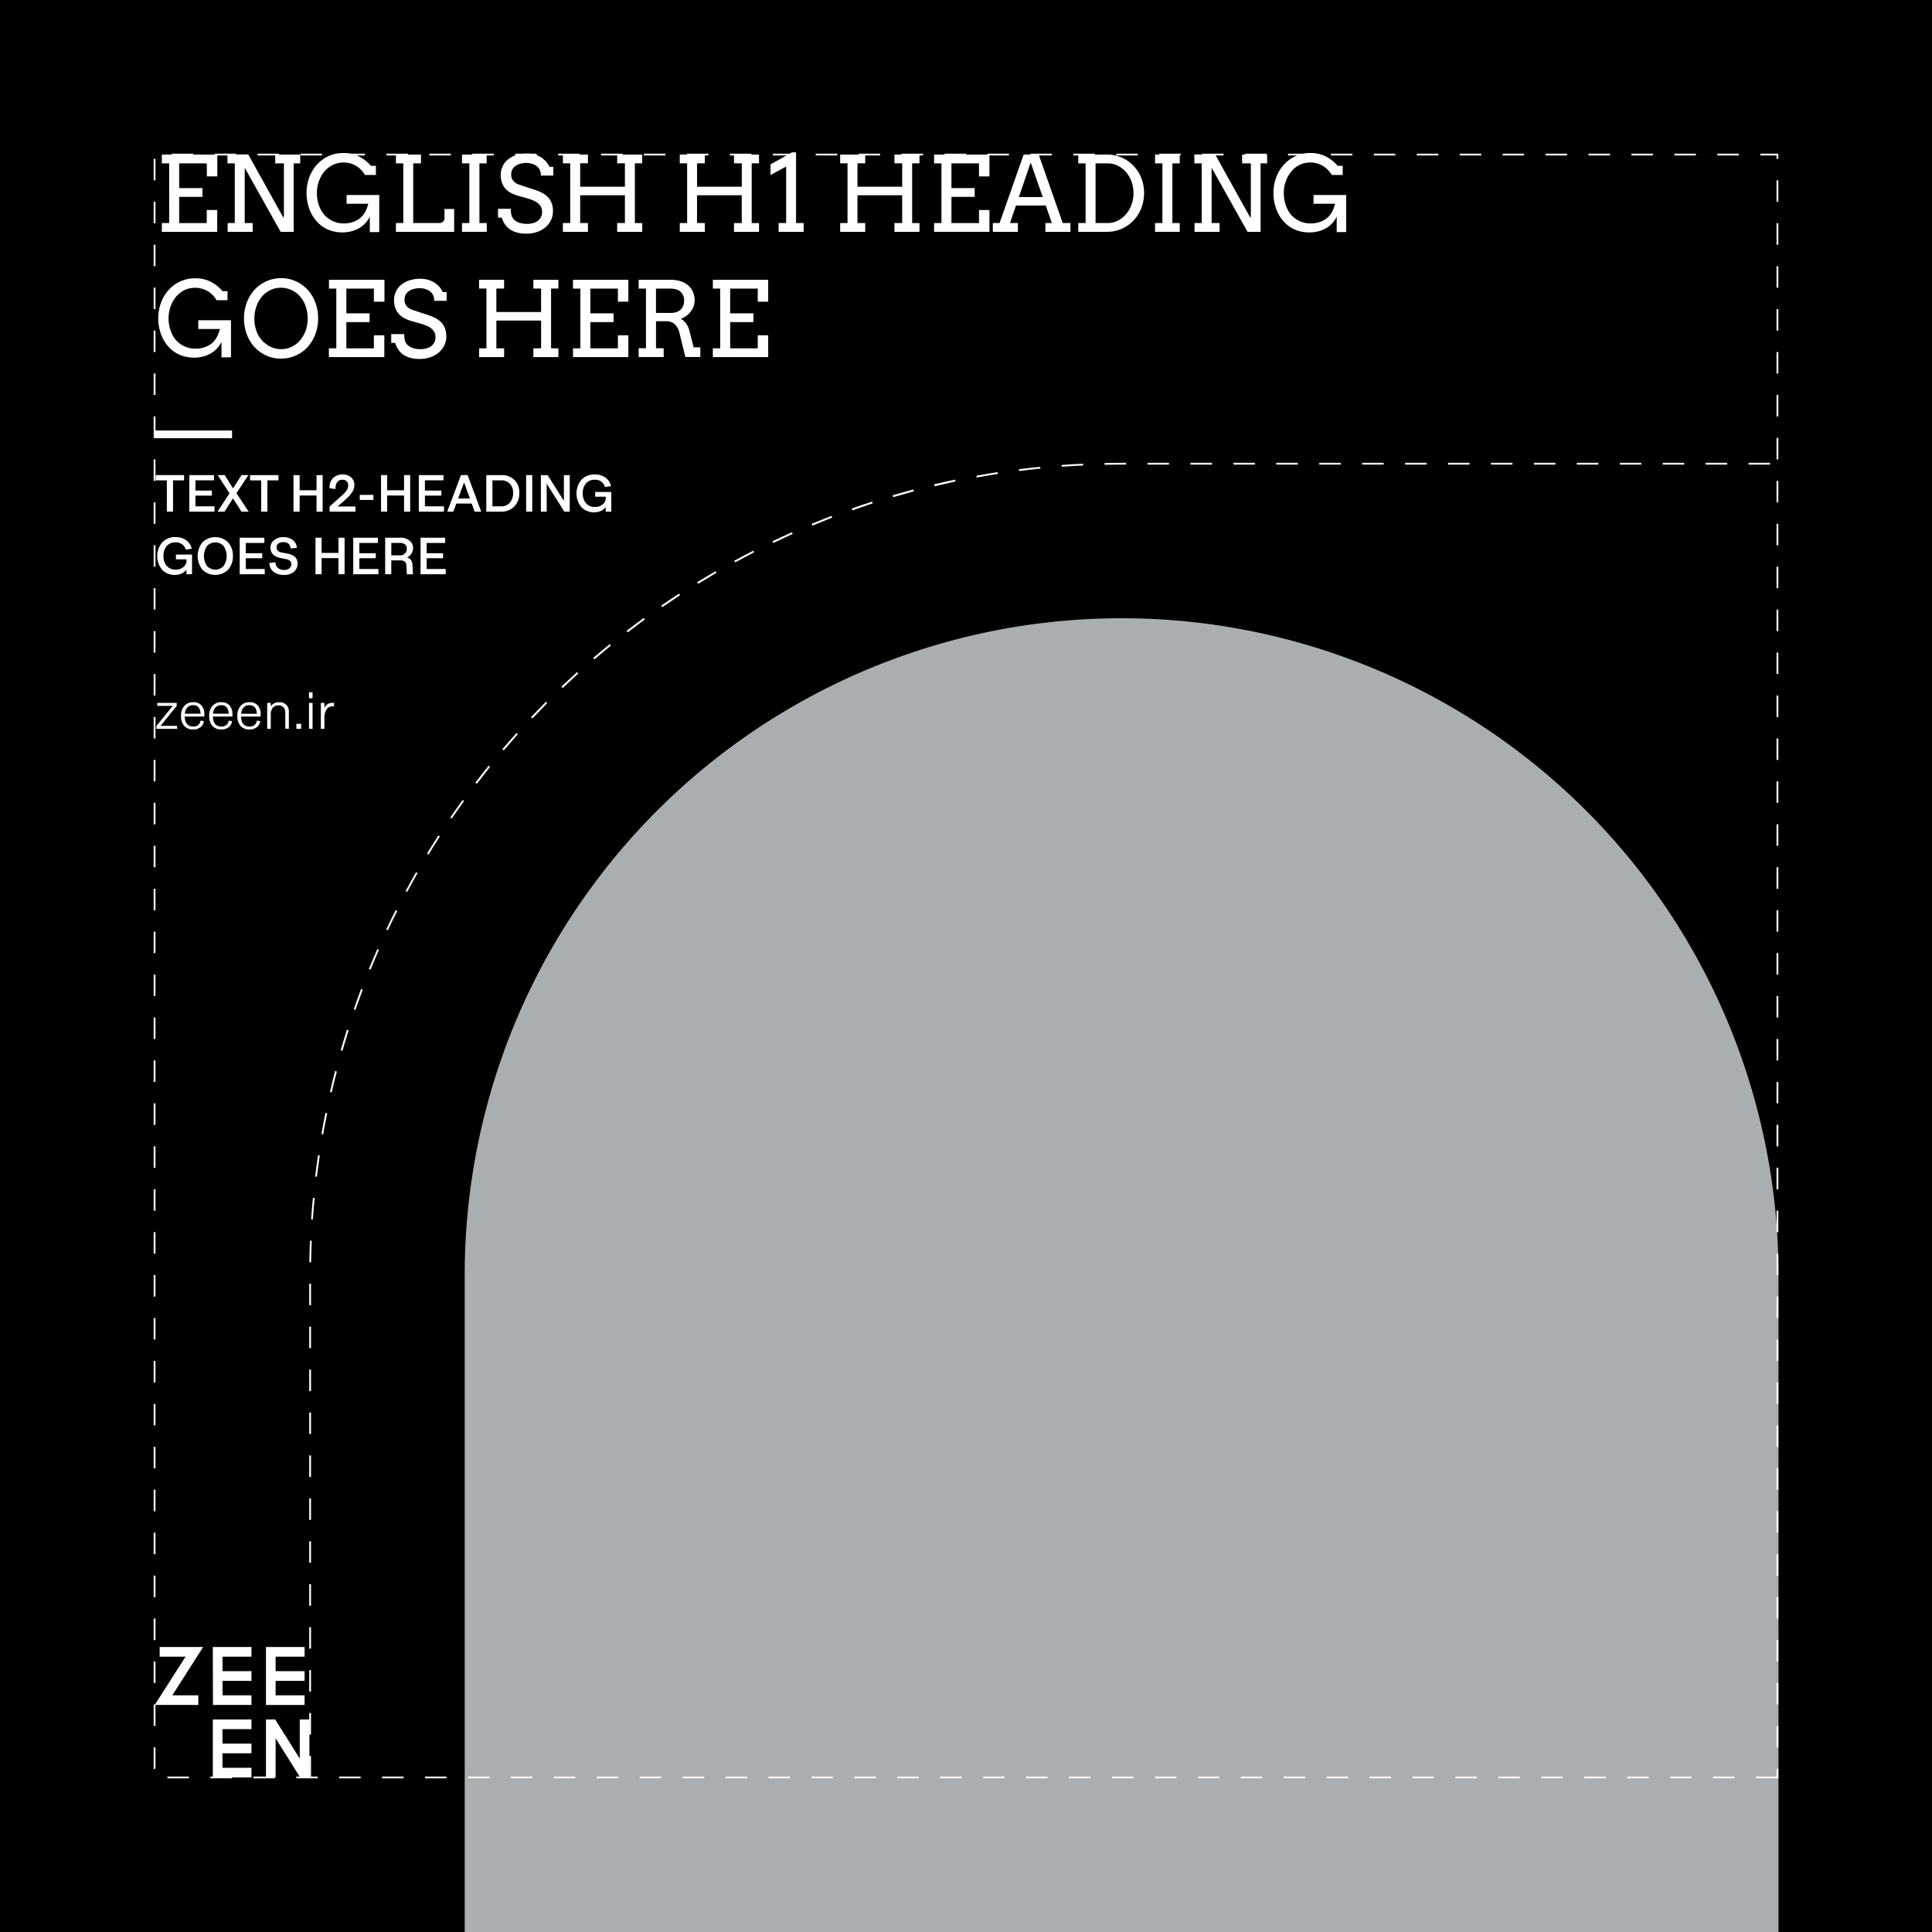 <svg xmlns="http://www.w3.org/2000/svg" viewBox="0 0 1080 1080"><defs><style>.cls-1{fill:#fff;}.cls-2{fill:#a9afb0;}</style></defs><g id="Background"><rect width="1080" height="1080"/></g><g id="Graphic"><path class="cls-1" d="M173.86,993.6h-1v-12h1Zm0-24h-1v-12h1Zm0-24h-1v-12h1Zm0-24h-1v-12h1Zm0-24h-1v-12h1Zm0-24h-1v-12h1Zm0-24h-1v-12h1Zm0-24h-1v-12h1Zm0-24h-1v-12h1Zm0-24h-1v-12h1Zm0-24h-1v-12h1Zm0-24h-1v-12h1Zm.06-24-1,0c.06-4,.18-8,.34-12l1,0C174.1,697.59,174,701.62,173.92,705.61Zm1-23.94-1-.07c.27-4,.6-8,1-12l1,.09C175.51,673.68,175.19,677.7,174.92,681.67Zm2.25-23.86-1-.12c.47-4,1-8,1.59-11.91l1,.15C178.18,649.87,177.64,653.87,177.17,657.81Zm3.51-23.71-1-.17c.69-3.94,1.44-7.91,2.23-11.81l1,.2C182.11,626.21,181.36,630.17,180.68,634.1Zm4.76-23.49-1-.22c.9-3.9,1.86-7.82,2.86-11.67l1,.25C187.29,602.81,186.33,606.73,185.44,610.61Zm6-23.2-1-.28c1.1-3.82,2.27-7.69,3.47-11.49l1,.3C193.7,579.74,192.54,583.6,191.44,587.41Zm7.24-22.89-.94-.32c1.31-3.78,2.68-7.59,4.09-11.34l.94.35C201.36,557,200,560.76,198.68,564.52Zm8.47-22.5-.92-.38c1.49-3.67,3.07-7.41,4.69-11.09l.91.41C210.22,534.63,208.65,538.35,207.15,542Zm9.66-22-.91-.43c1.7-3.61,3.47-7.25,5.27-10.82l.9.45C220.27,512.79,218.5,516.42,216.81,520Zm10.8-21.45-.88-.47c1.89-3.51,3.85-7.05,5.84-10.52l.87.49C231.45,491.54,229.49,495.07,227.61,498.57Zm11.92-20.84-.85-.52c2.08-3.41,4.22-6.84,6.38-10.19l.84.54C243.75,470.91,241.61,474.33,239.53,477.73Zm13-20.16-.83-.57c2.24-3.28,4.57-6.58,6.92-9.83l.81.58C257.1,451,254.78,454.3,252.54,457.57Zm14-19.45-.8-.61c2.42-3.17,4.92-6.35,7.42-9.45l.78.63C271.49,431.78,269,435,266.59,438.12Zm15.05-18.67-.77-.65c2.59-3,5.24-6.08,7.91-9.05l.74.67C286.86,413.38,284.21,416.42,281.64,419.45Zm16-17.85-.73-.68c2.75-2.91,5.57-5.81,8.37-8.62l.71.7C303.19,395.81,300.38,398.7,297.64,401.6Zm16.91-17-.69-.72c2.88-2.75,5.85-5.49,8.81-8.17l.67.74C320.38,379.15,317.43,381.89,314.55,384.63Zm17.78-16.06-.65-.76c3-2.59,6.13-5.18,9.21-7.69l.64.78C338.44,363.4,335.35,366,332.33,368.57Zm18.59-15.1-.61-.79c3.15-2.43,6.39-4.85,9.6-7.19l.59.81C357.29,348.64,354.07,351.05,350.92,353.47Zm19.35-14.09-.57-.82c3.28-2.26,6.63-4.5,10-6.67l.54.84C376.88,334.89,373.54,337.13,370.27,339.38Zm20.06-13.05-.53-.85c3.4-2.08,6.86-4.15,10.3-6.13l.5.86C397.17,322.2,393.71,324.26,390.33,326.33Zm20.7-12-.48-.88c3.51-1.9,7.08-3.78,10.61-5.58l.45.89C418.09,310.6,414.53,312.47,411,314.37Zm21.3-10.85-.43-.9c3.58-1.71,7.24-3.39,10.88-5l.41.92C439.55,300.14,435.9,301.82,432.33,303.52Zm21.83-9.7-.38-.92c3.69-1.53,7.45-3,11.16-4.44l.36.94C461.59,290.81,457.85,292.3,454.16,293.82Zm22.39-8.55-.33-.94c3.77-1.33,7.6-2.62,11.38-3.84l.31.95C484.14,282.66,480.32,283.94,476.55,285.27Zm22.81-7.35-.28-1c3.83-1.12,7.73-2.2,11.57-3.22l.26,1C507.07,275.72,503.19,276.8,499.36,277.92Zm23.17-6.12-.23-1c3.87-.92,7.82-1.79,11.73-2.61l.2,1C530.33,270,526.39,270.89,522.53,271.8ZM546,266.92l-.18-1c3.94-.71,7.92-1.38,11.85-2l.15,1C553.9,265.55,549.92,266.21,546,266.92Zm23.69-3.63-.13-1c4-.5,8-.95,11.93-1.34l.1,1C577.64,262.34,573.63,262.79,569.69,263.29Zm23.84-2.37-.07-1c4-.29,8-.53,12-.71l0,1C601.55,260.39,597.52,260.63,593.53,260.92Zm23.94-1.12,0-1c3.13-.06,6.34-.09,9.51-.09h2.5v1H627C623.79,259.71,620.6,259.74,617.47,259.8Zm372-.09h-12v-1h12Zm-24,0h-12v-1h12Zm-24,0h-12v-1h12Zm-24,0h-12v-1h12Zm-24,0h-12v-1h12Zm-24,0h-12v-1h12Zm-24,0h-12v-1h12Zm-24,0h-12v-1h12Zm-24,0h-12v-1h12Zm-24,0h-12v-1h12Zm-24,0h-12v-1h12Zm-24,0h-12v-1h12Zm-24,0h-12v-1h12Zm-24,0h-12v-1h12Zm-24,0h-12v-1h12Z"/><path class="cls-2" d="M627,345.6h0a367.2,367.2,0,0,1,367.2,367.2V1080a0,0,0,0,1,0,0H259.77a0,0,0,0,1,0,0V712.8A367.2,367.2,0,0,1,627,345.6Z"/><path class="cls-1" d="M994.09,994.1h-12.5v-1h11.5v-4.29h1Zm-24.5,0h-12v-1h12Zm-24,0h-12v-1h12Zm-24,0h-12v-1h12Zm-24,0h-12v-1h12Zm-24,0h-12v-1h12Zm-24,0h-12v-1h12Zm-24,0h-12v-1h12Zm-24,0h-12v-1h12Zm-24,0h-12v-1h12Zm-24,0h-12v-1h12Zm-24,0h-12v-1h12Zm-24,0h-12v-1h12Zm-24,0h-12v-1h12Zm-24,0h-12v-1h12Zm-24,0h-12v-1h12Zm-24,0h-12v-1h12Zm-24,0h-12v-1h12Zm-24,0h-12v-1h12Zm-24,0h-12v-1h12Zm-24,0h-12v-1h12Zm-24,0h-12v-1h12Zm-24,0h-12v-1h12Zm-24,0h-12v-1h12Zm-24,0h-12v-1h12Zm-24,0h-12v-1h12Zm-24,0h-12v-1h12Zm-24,0h-12v-1h12Zm-24,0h-12v-1h12Zm-24,0h-12v-1h12Zm-24,0h-12v-1h12Zm-24,0h-12v-1h12Zm-24,0h-12v-1h12Zm-24,0h-12v-1h12Zm-24,0h-12v-1h12Zm-24,0h-12v-1h12Zm-24,0h-12v-1h12Zm-24,0h-12v-1h12Zm-18.7-5.31h-1v-12h1Zm907.19-12h-1v-12h1Zm-907.19-12h-1v-12h1Zm907.19-12h-1v-12h1Zm-907.19-12h-1v-12h1Zm907.19-12h-1v-12h1Zm-907.19-12h-1v-12h1Zm907.19-12h-1v-12h1Zm-907.19-12h-1v-12h1Zm907.19-12h-1v-12h1Zm-907.19-12h-1v-12h1Zm907.19-12h-1v-12h1Zm-907.19-12h-1v-12h1Zm907.19-12h-1v-12h1Zm-907.19-12h-1v-12h1Zm907.19-12h-1v-12h1Zm-907.19-12h-1v-12h1Zm907.19-12h-1v-12h1Zm-907.19-12h-1v-12h1Zm907.19-12h-1v-12h1Zm-907.19-12h-1v-12h1Zm907.19-12h-1v-12h1Zm-907.19-12h-1v-12h1Zm907.19-12h-1v-12h1Zm-907.19-12h-1v-12h1Zm907.19-12h-1v-12h1Zm-907.19-12h-1v-12h1Zm907.19-12h-1v-12h1Zm-907.19-12h-1v-12h1Zm907.19-12h-1v-12h1Zm-907.19-12h-1v-12h1Zm907.19-12h-1v-12h1Zm-907.19-12h-1v-12h1Zm907.19-12h-1v-12h1Zm-907.19-12h-1v-12h1Zm907.19-12h-1v-12h1Zm-907.19-12h-1v-12h1Zm907.19-12h-1v-12h1Zm-907.19-12h-1v-12h1Zm907.19-12h-1v-12h1Zm-907.19-12h-1v-12h1Zm907.19-12h-1v-12h1Zm-907.19-12h-1v-12h1Zm907.19-12h-1v-12h1Zm-907.19-12h-1v-12h1Zm907.19-12h-1v-12h1Zm-907.19-12h-1v-12h1Zm907.19-12h-1v-12h1Zm-907.19-12h-1v-12h1Zm907.19-12h-1v-12h1Zm-907.19-12h-1v-12h1Zm907.19-12h-1v-12h1Zm-907.19-12h-1v-12h1Zm907.19-12h-1v-12h1Zm-907.19-12h-1v-12h1Zm907.19-12h-1v-12h1Zm-907.19-12h-1v-12h1Zm907.19-12h-1v-12h1Zm-907.19-12h-1v-12h1Zm907.19-12h-1v-12h1Zm-907.19-12h-1v-12h1Zm907.19-12h-1v-12h1Zm-907.19-12h-1v-12h1Zm907.19-12h-1v-12h1Zm-907.19-12h-1v-12h1Zm907.19-12h-1v-12h1Zm-907.19-12h-1v-12h1Zm907.19-12h-1v-12h1Zm-907.19-12h-1v-12h1Zm907.19-12h-1v-12h1Zm-907.19-12h-1v-12h1Zm907.19-12h-1v-12h1Zm-907.19-12h-1v-12h1Zm907.19-12h-1v-12h1Zm-907.19-12h-1v-12h1Zm907.19-12h-1V86.9H984v-1h10.08ZM972,86.9H960v-1h12Zm-24,0H936v-1h12Zm-24,0H912v-1h12Zm-24,0H888v-1h12Zm-24,0H864v-1h12Zm-24,0H840v-1h12Zm-24,0H816v-1h12Zm-24,0H792v-1h12Zm-24,0H768v-1h12Zm-24,0H744v-1h12Zm-24,0H720v-1h12Zm-24,0H696v-1h12Zm-24,0H672v-1h12Zm-24,0H648v-1h12Zm-24,0H624v-1h12Zm-24,0H600v-1h12Zm-24,0H576v-1h12Zm-24,0H552v-1h12Zm-24,0H528v-1h12Zm-24,0H504v-1h12Zm-24,0H480v-1h12Zm-24,0H456v-1h12Zm-24,0H432v-1h12Zm-24,0H408v-1h12Zm-24,0H384v-1h12Zm-24,0H360v-1h12Zm-24,0H336v-1h12Zm-24,0H312v-1h12Zm-24,0H288v-1h12Zm-24,0H264v-1h12Zm-24,0H240v-1h12Zm-24,0H216v-1h12Zm-24,0H192v-1h12Zm-24,0H168v-1h12Zm-24,0H144v-1h12Zm-24,0H120v-1h12Zm-24,0H96v-1h12Z"/><path class="cls-1" d="M87.06,265.58H102.9v2.95H96.72V286H93.27V268.53H87.06Z"/><path class="cls-1" d="M119.9,286H105.83V265.58h13.78v2.92H109.25v5.73h9.19v2.82h-9.19v6H119.9Z"/><path class="cls-1" d="M121.62,286l6.65-10.21-6.56-10.22h3.93l4.61,7.43,4.79-7.43h3.82l-6.68,10.13L139,286H135l-4.78-7.41L125.52,286Z"/><path class="cls-1" d="M139.81,265.58h15.84v2.95h-6.18V286H146V268.53h-6.21Z"/><path class="cls-1" d="M167.49,286h-3.42V265.58h3.42v8.49h9.45v-8.49h3.41V286h-3.41v-9h-9.45Z"/><path class="cls-1" d="M194.64,271.2a2.88,2.88,0,0,0-.87-2.19,3.18,3.18,0,0,0-2.29-.82,3.48,3.48,0,0,0-3,1.33,5.81,5.81,0,0,0-.86,3.86l-3.32-.45a7,7,0,0,1,1.81-5.62,7.24,7.24,0,0,1,5.42-2.07,6.85,6.85,0,0,1,4.78,1.64,5.4,5.4,0,0,1,1.78,4.22,7.35,7.35,0,0,1-1.06,3.74,17.06,17.06,0,0,1-3.39,3.94l-4.88,4.34h9.95V286H184.24v-2.86l7.27-6.5a11.66,11.66,0,0,0,2.41-2.77A5.36,5.36,0,0,0,194.64,271.2Z"/><path class="cls-1" d="M208.76,279.47h-7.65v-2.82h7.65Z"/><path class="cls-1" d="M216.42,286H213V265.58h3.42v8.49h9.45v-8.49h3.42V286h-3.42v-9h-9.45Z"/><path class="cls-1" d="M248.18,286H234.12V265.58h13.77v2.92H237.54v5.73h9.18v2.82h-9.18v6h10.64Z"/><path class="cls-1" d="M263.69,281.5h-8.63L253.39,286H250l7.69-20.43h3.7L269,286h-3.67Zm-7.58-2.84h6.57l-3.25-9Z"/><path class="cls-1" d="M280.17,286h-8.32V265.58h8.32a10,10,0,0,1,7.38,2.7,9.57,9.57,0,0,1,2.74,7.23,10.52,10.52,0,0,1-2.77,7.61A9.68,9.68,0,0,1,280.17,286Zm6.66-10.5a7.08,7.08,0,0,0-1.81-5.08,6.37,6.37,0,0,0-4.85-1.9h-4.9v14.53h4.9A6.11,6.11,0,0,0,285,281,8.07,8.07,0,0,0,286.83,275.51Z"/><path class="cls-1" d="M297.52,286h-3.41V265.58h3.41Z"/><path class="cls-1" d="M305.62,286h-3.27V265.58h3.76L315.22,280V265.58h3.27V286h-3l-9.9-15.61Z"/><path class="cls-1" d="M332.2,286.37a9.54,9.54,0,0,1-7.21-2.89,12,12,0,0,1,.06-15.32,9.7,9.7,0,0,1,7.4-2.92,10,10,0,0,1,5.94,1.69,8.15,8.15,0,0,1,3.17,4.78l-3.36.58a5.5,5.5,0,0,0-5.75-4.1,6.16,6.16,0,0,0-4.9,2.05,8.31,8.31,0,0,0-1.78,5.64,8,8,0,0,0,1.84,5.46,6.22,6.22,0,0,0,4.87,2.08,6.55,6.55,0,0,0,4.4-1.44,4.57,4.57,0,0,0,1.73-3.62v-.7h-5.9V275h9V286h-3.09v-2.53a7.07,7.07,0,0,1-2.74,2.14A8.9,8.9,0,0,1,332.2,286.37Z"/><path class="cls-1" d="M97.83,321.38a9.55,9.55,0,0,1-7.21-2.89,12,12,0,0,1,.06-15.32,9.71,9.71,0,0,1,7.41-2.92,9.94,9.94,0,0,1,5.93,1.69,8.15,8.15,0,0,1,3.17,4.78l-3.36.58a5.5,5.5,0,0,0-5.74-4.1,6.14,6.14,0,0,0-4.91,2.05,8.36,8.36,0,0,0-1.78,5.64,8,8,0,0,0,1.84,5.46,6.24,6.24,0,0,0,4.87,2.08,6.58,6.58,0,0,0,4.41-1.44,4.56,4.56,0,0,0,1.72-3.62v-.7h-5.9V310h9v11h-3.09v-2.53a7,7,0,0,1-2.74,2.14A8.9,8.9,0,0,1,97.83,321.38Z"/><path class="cls-1" d="M130.18,310.81a10.88,10.88,0,0,1-2.69,7.68,10.31,10.31,0,0,1-14.32,0,12.35,12.35,0,0,1,0-15.35,10.28,10.28,0,0,1,14.29,0A10.77,10.77,0,0,1,130.18,310.81Zm-14.48-5.57a10,10,0,0,0,0,11.14,6.31,6.31,0,0,0,9.31,0,10,10,0,0,0,0-11.14,6.33,6.33,0,0,0-9.31,0Z"/><path class="cls-1" d="M148,321H134V300.59h13.78v2.92H137.4v5.73h9.19v2.82H137.4v6H148Z"/><path class="cls-1" d="M158.87,321.38a9.3,9.3,0,0,1-6-1.78,6.1,6.1,0,0,1-2.28-4.9l3.42-.39a4.24,4.24,0,0,0,1.34,3.19,5.18,5.18,0,0,0,3.53,1.1,4.39,4.39,0,0,0,2.9-.88,2.88,2.88,0,0,0,1.06-2.35,2.4,2.4,0,0,0-.72-1.87,5.55,5.55,0,0,0-2.54-1l-2.69-.55q-5.69-1.17-5.69-5.87a5.19,5.19,0,0,1,2-4.1,7.66,7.66,0,0,1,5.2-1.7,8.18,8.18,0,0,1,5.29,1.6,6.06,6.06,0,0,1,2.26,4.36l-3.47.37c-.26-2.38-1.63-3.56-4.11-3.56a4.33,4.33,0,0,0-2.74.78,2.54,2.54,0,0,0-1,2.11,2.58,2.58,0,0,0,.7,1.93,4.17,4.17,0,0,0,2.24,1l3.13.61a8,8,0,0,1,4.26,1.94,5,5,0,0,1,1.4,3.69,5.82,5.82,0,0,1-2.08,4.53A7.89,7.89,0,0,1,158.87,321.38Z"/><path class="cls-1" d="M179.77,321h-3.42V300.59h3.42v8.49h9.44v-8.49h3.42V321h-3.42v-9h-9.44Z"/><path class="cls-1" d="M211.52,321H197.46V300.59h13.78v2.92H200.88v5.73h9.19v2.82h-9.19v6h10.64Z"/><path class="cls-1" d="M230.57,315.82l.3,5.2h-3.42l-.3-5.2a2.47,2.47,0,0,0-.93-1.94,4.47,4.47,0,0,0-2.64-.62h-4.85V321h-3.42V300.59h8.49a7.66,7.66,0,0,1,5.1,1.61,5,5,0,0,1,2,4.09,5.92,5.92,0,0,1-.86,3.13,6.1,6.1,0,0,1-2.42,2.21A4.21,4.21,0,0,1,230.57,315.82Zm-3.18-9.19a2.83,2.83,0,0,0-1-2.29,4.29,4.29,0,0,0-2.82-.85h-4.82v6.95h4.82a3.62,3.62,0,0,0,3.84-3.81Z"/><path class="cls-1" d="M249.15,321H235.09V300.59h13.77v2.92H238.5v5.73h9.19v2.82H238.5v6h10.65Z"/><path class="cls-1" d="M90.47,86.4h31V98.62h-5.85V91.33H100.16v13.82h13v4.9h-13v14.64h15.41V117.4h5.85v12.19H90.47v-4.9h4.11V91.33H90.47Z"/><path class="cls-1" d="M153.84,86.4h14v4.93h-3.68v38.26h-7.29L136.8,93.78v30.91h4.45v4.9h-14v-4.9h4V91.33h-4.11v-5h11.63l19.71,35.47.23-1.36V91.33h-4.84Z"/><path class="cls-1" d="M206.72,129.76V121.1A14.71,14.71,0,0,1,204,125a15,15,0,0,1-3.62,2.75,17.36,17.36,0,0,1-4.26,1.62,19.75,19.75,0,0,1-4.6.54,21,21,0,0,1-7.78-1.41A17.89,17.89,0,0,1,177.3,124a20.93,20.93,0,0,1-4.42-7.3,25.81,25.81,0,0,1-1.52-8.8,25,25,0,0,1,1.52-8.72,22.14,22.14,0,0,1,4.28-7.15,19.89,19.89,0,0,1,6.55-4.79A19.62,19.62,0,0,1,192,85.54a19.27,19.27,0,0,1,7,1.17,19.56,19.56,0,0,1,5,2.84,22.65,22.65,0,0,1,3.35,3.17h2.77V97.8H204A14.22,14.22,0,0,0,199,92.67a14.07,14.07,0,0,0-13.06-.43A14.76,14.76,0,0,0,181.23,96a17.71,17.71,0,0,0-3,5.44,19.49,19.49,0,0,0-1.08,6.5,20.17,20.17,0,0,0,1.19,7,16,16,0,0,0,3.05,5.27,15.24,15.24,0,0,0,4.57,3.35,13.67,13.67,0,0,0,6,1.32,14.42,14.42,0,0,0,9-2.66q3.51-2.67,4.9-8.31H193.75v-4.9H212v20.71Z"/><path class="cls-1" d="M221.33,86.4h14v4.93H231v33.36h14.9a2.12,2.12,0,0,0,.91-.21,3.11,3.11,0,0,0,.83-.56,2.67,2.67,0,0,0,.6-.78,1.94,1.94,0,0,0,.23-.9V116.8h5.41v12.79H221.33v-4.9h4.11V91.33h-4.11Z"/><path class="cls-1" d="M258.26,86.4h13.79v4.93H268v33.36h4.1v4.9H258.26v-4.9h4.1V91.33h-4.1Z"/><path class="cls-1" d="M301.42,94.38a6.85,6.85,0,0,0-2-1.92,9.21,9.21,0,0,0-2.4-1,9.9,9.9,0,0,0-2.62-.36,13,13,0,0,0-3.79.5,8.23,8.23,0,0,0-2.7,1.35,5.68,5.68,0,0,0-1.61,2,5.53,5.53,0,0,0-.54,2.39,6.09,6.09,0,0,0,.67,3,5.61,5.61,0,0,0,1.7,1.85,8.75,8.75,0,0,0,2.26,1.09l2.38.8,5.76,1.88a28.5,28.5,0,0,1,4.57,1.88,12.63,12.63,0,0,1,3.32,2.5,9.93,9.93,0,0,1,2,3.32,12.59,12.59,0,0,1,.69,4.36,11.28,11.28,0,0,1-1.09,5,12,12,0,0,1-3.07,4,14.61,14.61,0,0,1-4.68,2.64,18.14,18.14,0,0,1-6,.95,19,19,0,0,1-5.7-.75,12.26,12.26,0,0,1-4-2,10.2,10.2,0,0,1-2.58-2.89,15.48,15.48,0,0,1-1.51-3.33H278.4v-4.9h7.18a10.56,10.56,0,0,0,.67,4.47,6.05,6.05,0,0,0,1.87,2.18,8.5,8.5,0,0,0,2.85,1.31,13.81,13.81,0,0,0,3.64.44,12.46,12.46,0,0,0,3.49-.45,7.59,7.59,0,0,0,2.65-1.33,5.83,5.83,0,0,0,1.68-2.11,6.46,6.46,0,0,0,.59-2.8,5.59,5.59,0,0,0-.73-3,7.07,7.07,0,0,0-1.86-2.07,10.89,10.89,0,0,0-2.5-1.39c-.9-.36-1.77-.68-2.6-.94l-6.24-1.77a18.71,18.71,0,0,1-3.75-1.59,11.28,11.28,0,0,1-2.91-2.37,10,10,0,0,1-1.86-3.26,12.9,12.9,0,0,1-.66-4.32,11.31,11.31,0,0,1,1-4.64,10.9,10.9,0,0,1,2.85-3.79,13.79,13.79,0,0,1,4.6-2.55,19.21,19.21,0,0,1,6.23-.93,16,16,0,0,1,4.26.54,13.71,13.71,0,0,1,3.53,1.53,12.39,12.39,0,0,1,2.79,2.36,14.19,14.19,0,0,1,2,3h2.14v4.9h-7A6.36,6.36,0,0,0,301.42,94.38Z"/><path class="cls-1" d="M345,86.4h14v4.9h-4.1v33.39H359v4.9H345v-4.9h4.33V109.16h-25v15.53h4.33v4.9h-14v-4.9h4.1V91.3h-4.1V86.4h14v4.9h-4.33v13.08h25V91.3H345Z"/><path class="cls-1" d="M410.29,86.4h14v4.9H420.2v33.39h4.11v4.9h-14v-4.9h4.33V109.16h-25v15.53H394v4.9h-14v-4.9h4.11V91.3h-4.11V86.4h14v4.9h-4.33v13.08h25V91.3h-4.33Z"/><path class="cls-1" d="M435.27,124.69h4.19V93.1l-8.74,4.75V91.9l12-6.73H445v39.52h4.24v4.9h-14Z"/><path class="cls-1" d="M500,86.4h14v4.9h-4.1v33.39H514v4.9H500v-4.9h4.33V109.16h-25v15.53h4.33v4.9h-14v-4.9h4.11V91.3h-4.11V86.4h14v4.9h-4.33v13.08h25V91.3H500Z"/><path class="cls-1" d="M522.17,86.4h30.94V98.62h-5.84V91.33H531.86v13.82h13v4.9h-13v14.64h15.41V117.4h5.84v12.19H522.17v-4.9h4.11V91.33h-4.11Z"/><path class="cls-1" d="M584.37,124.69H588l-3.42-9.8H567.93l-3.33,9.8H569v4.9H555v-4.9h3.76L572.23,86.4h8.41l13.42,38.29h4.33v4.9h-14Zm-14.82-14.53h13.34l-6.73-19.32Z"/><path class="cls-1" d="M602.75,86.4h16.06a20.39,20.39,0,0,1,10.63,2.93,20.72,20.72,0,0,1,7.4,7.7,21.77,21.77,0,0,1,2,5.14,22.45,22.45,0,0,1,.71,5.71,22.91,22.91,0,0,1-.71,5.79,22.24,22.24,0,0,1-2,5.18,21.23,21.23,0,0,1-3.21,4.4,20.29,20.29,0,0,1-9.17,5.57,20.13,20.13,0,0,1-5.65.77H602.75v-4.9h4.1V91.33h-4.1Zm9.68,4.93v33.36h6.73a12.35,12.35,0,0,0,5.62-1.31,14.61,14.61,0,0,0,4.6-3.57,17,17,0,0,0,3.11-5.33,18.76,18.76,0,0,0,1.14-6.6,18.23,18.23,0,0,0-1.14-6.49,16.69,16.69,0,0,0-3.11-5.26,14.6,14.6,0,0,0-4.6-3.52,12.72,12.72,0,0,0-5.62-1.28Z"/><path class="cls-1" d="M645.68,86.4h13.79v4.93h-4.1v33.36h4.1v4.9H645.68v-4.9h4.11V91.33h-4.11Z"/><path class="cls-1" d="M694.34,86.4h14v4.93h-3.67v38.26h-7.3L677.31,93.78v30.91h4.44v4.9h-14v-4.9h4V91.33h-4.1v-5h11.63L699,121.81l.23-1.36V91.33h-4.85Z"/><path class="cls-1" d="M747.23,129.76V121.1a14.78,14.78,0,0,1-6.33,6.67,17.36,17.36,0,0,1-4.26,1.62,19.75,19.75,0,0,1-4.6.54,21,21,0,0,1-7.78-1.41,17.89,17.89,0,0,1-6.45-4.48,20.93,20.93,0,0,1-4.42-7.3,25.81,25.81,0,0,1-1.52-8.8,25,25,0,0,1,1.52-8.72,22,22,0,0,1,4.28-7.15,19.78,19.78,0,0,1,6.55-4.79,19.56,19.56,0,0,1,8.25-1.74,19.34,19.34,0,0,1,7,1.17,19.73,19.73,0,0,1,5,2.84,23.16,23.16,0,0,1,3.35,3.17h2.76V97.8h-6.12a14.3,14.3,0,0,0-5.06-5.13,14.07,14.07,0,0,0-13.06-.43A14.65,14.65,0,0,0,721.74,96a17.71,17.71,0,0,0-3,5.44,19.24,19.24,0,0,0-1.09,6.5,20.17,20.17,0,0,0,1.2,7,15.81,15.81,0,0,0,3,5.27,15.12,15.12,0,0,0,4.57,3.35,13.61,13.61,0,0,0,6,1.32,14.44,14.44,0,0,0,9-2.66q3.51-2.67,4.9-8.31H734.26v-4.9h18.26v20.71Z"/><path class="cls-1" d="M123.81,199.78v-8.66A14.71,14.71,0,0,1,121.1,195a15,15,0,0,1-3.62,2.75,17.36,17.36,0,0,1-4.26,1.62,19.76,19.76,0,0,1-4.6.55,21,21,0,0,1-7.78-1.42,17.89,17.89,0,0,1-6.45-4.48,20.76,20.76,0,0,1-4.41-7.3,25.58,25.58,0,0,1-1.53-8.8A24.76,24.76,0,0,1,90,169.24a21.94,21.94,0,0,1,4.27-7.15,19.89,19.89,0,0,1,6.55-4.79,19.61,19.61,0,0,1,8.25-1.73,19.28,19.28,0,0,1,7,1.16,19.56,19.56,0,0,1,5,2.84,22.16,22.16,0,0,1,3.35,3.18h2.77v5.07h-6.13a14.22,14.22,0,0,0-5.06-5.13,14.15,14.15,0,0,0-13.06-.43A14.76,14.76,0,0,0,98.32,166a17.71,17.71,0,0,0-3,5.44,19.49,19.49,0,0,0-1.08,6.5,20.4,20.4,0,0,0,1.19,7,16,16,0,0,0,3,5.27,15.24,15.24,0,0,0,4.57,3.35,13.67,13.67,0,0,0,6,1.32,14.42,14.42,0,0,0,9-2.66q3.51-2.67,4.91-8.31H110.84v-4.9h18.27v20.71Z"/><path class="cls-1" d="M157.12,200.47a19.71,19.71,0,0,1-8.18-1.67,20.76,20.76,0,0,1-11-12A25.63,25.63,0,0,1,136.4,178a24.94,24.94,0,0,1,1.53-8.78,21.9,21.9,0,0,1,4.27-7.14,20.14,20.14,0,0,1,6.55-4.78,20.19,20.19,0,0,1,23.32,4.78,21.85,21.85,0,0,1,4.25,7.14,25.39,25.39,0,0,1,1.51,8.78,24.82,24.82,0,0,1-1.53,8.76,22,22,0,0,1-4.27,7.13,19.76,19.76,0,0,1-14.91,6.56Zm0-5.3a13.33,13.33,0,0,0,6.13-1.4,14.51,14.51,0,0,0,4.69-3.74,17.19,17.19,0,0,0,3-5.46A20.07,20.07,0,0,0,172,178a20.5,20.5,0,0,0-1.16-6.83,16.13,16.13,0,0,0-3.22-5.57,14.41,14.41,0,0,0-4.8-3.52,13.71,13.71,0,0,0-5.69-1.23,13.45,13.45,0,0,0-6.16,1.39,14.45,14.45,0,0,0-4.7,3.75,17,17,0,0,0-3,5.47,20.37,20.37,0,0,0-1.06,6.54,20.1,20.1,0,0,0,1.17,7.1,15.46,15.46,0,0,0,3.09,5.19,17,17,0,0,0,4.59,3.46A12.86,12.86,0,0,0,157.12,195.17Z"/><path class="cls-1" d="M183.92,156.42h31v12.22H209v-7.29H193.61v13.82h13v4.9h-13v14.64H209v-7.29h5.84v12.19h-31v-4.9H188V161.35h-4.11Z"/><path class="cls-1" d="M241.79,164.4a7.15,7.15,0,0,0-2-1.93,9.53,9.53,0,0,0-2.4-1,9.92,9.92,0,0,0-2.63-.36,13.09,13.09,0,0,0-3.79.5,8,8,0,0,0-2.69,1.36,5.52,5.52,0,0,0-2.15,4.38,6,6,0,0,0,.67,3,5.61,5.61,0,0,0,1.7,1.85,9,9,0,0,0,2.26,1.1c.83.26,1.62.53,2.38.79l5.75,1.88a27.74,27.74,0,0,1,4.58,1.88,12.8,12.8,0,0,1,3.32,2.5,9.74,9.74,0,0,1,2,3.32,12.33,12.33,0,0,1,.7,4.35,11.29,11.29,0,0,1-1.09,5,12.16,12.16,0,0,1-3.07,4,14.61,14.61,0,0,1-4.68,2.64,18.14,18.14,0,0,1-6,1,18.93,18.93,0,0,1-5.7-.75,12.82,12.82,0,0,1-4-2,10.49,10.49,0,0,1-2.57-2.9,15.48,15.48,0,0,1-1.51-3.33h-2.17v-4.9H226a10.56,10.56,0,0,0,.67,4.47,6.05,6.05,0,0,0,1.87,2.18,8.35,8.35,0,0,0,2.84,1.31,13.94,13.94,0,0,0,3.65.44,12.51,12.51,0,0,0,3.49-.45,7.76,7.76,0,0,0,2.65-1.33,5.88,5.88,0,0,0,1.68-2.1,6.54,6.54,0,0,0,.59-2.81,5.68,5.68,0,0,0-.73-3,7.11,7.11,0,0,0-1.87-2.07A10.82,10.82,0,0,0,238.3,182c-.9-.36-1.77-.68-2.61-.94l-6.24-1.77a18.87,18.87,0,0,1-3.74-1.59,11.28,11.28,0,0,1-2.91-2.37,9.8,9.8,0,0,1-1.86-3.26,12.9,12.9,0,0,1-.66-4.32,11.15,11.15,0,0,1,1-4.64,10.66,10.66,0,0,1,2.85-3.79,13.69,13.69,0,0,1,4.6-2.55,19.19,19.19,0,0,1,6.22-.93,15.92,15.92,0,0,1,4.26.54,13.78,13.78,0,0,1,3.54,1.53,12.39,12.39,0,0,1,2.79,2.36,14.19,14.19,0,0,1,2,3h2.13v4.9h-7A6.36,6.36,0,0,0,241.79,164.4Z"/><path class="cls-1" d="M298.15,156.42h14v4.9h-4.1v33.39h4.1v4.9h-14v-4.9h4.33V179.18h-25v15.53h4.33v4.9h-14v-4.9h4.11V161.32H267.8v-4.9h14v4.9h-4.33V174.4h25V161.32h-4.33Z"/><path class="cls-1" d="M320.31,156.42h30.94v12.22h-5.84v-7.29H330v13.82h13v4.9H330v14.64h15.41v-7.29h5.84v12.19H320.31v-4.9h4.11V161.35h-4.11Z"/><path class="cls-1" d="M357,156.42h18a17.61,17.61,0,0,1,5.31.76,12.15,12.15,0,0,1,4.22,2.22,10.13,10.13,0,0,1,2.78,3.66,12.12,12.12,0,0,1,1,5,9.24,9.24,0,0,1-.59,3.21,11.21,11.21,0,0,1-1.62,2.93,12.55,12.55,0,0,1-2.47,2.41,11.32,11.32,0,0,1-3.1,1.62,6.78,6.78,0,0,1,1.44.9,8.39,8.39,0,0,1,1.36,1.42,11.85,11.85,0,0,1,1.17,1.91,12.08,12.08,0,0,1,.84,2.3l2.4,9.4h3.73l.06,5.41h-8.41l-3.22-13.13a10.33,10.33,0,0,0-2.69-5.2,7,7,0,0,0-4.94-1.67h-5.56v15.1H371v4.9H357v-4.9h4.1V161.35H357Zm9.69,4.93v13.59h8.29a9.76,9.76,0,0,0,3-.43,6.36,6.36,0,0,0,2.33-1.28,5.89,5.89,0,0,0,1.54-2.12,7.32,7.32,0,0,0,.56-3,6.52,6.52,0,0,0-1.94-5q-1.93-1.78-6.15-1.79Z"/><path class="cls-1" d="M398.49,156.42h30.94v12.22h-5.84v-7.29H408.18v13.82h13v4.9h-13v14.64h15.41v-7.29h5.84v12.19H398.49v-4.9h4.1V161.35h-4.1Z"/><rect class="cls-1" x="86.53" y="240.65" width="43.2" height="4.32"/><polygon class="cls-1" points="89.26 920.69 89.26 926.09 103.72 926.09 86.49 953.09 110.86 953.09 110.86 947.69 96.34 947.69 113.57 920.69 89.26 920.69"/><polygon class="cls-1" points="119.04 953.09 140.57 953.09 140.57 947.69 124.42 947.69 124.4 939.59 140.57 939.59 140.57 934.19 124.39 934.19 124.37 926.09 140.57 926.09 140.57 920.69 118.96 920.69 119.04 953.09"/><polygon class="cls-1" points="170.27 947.69 154.07 947.69 154.07 939.59 170.27 939.59 170.27 934.19 154.07 934.19 154.07 926.09 170.27 926.09 170.27 920.69 148.67 920.69 148.67 953.09 170.27 953.09 170.27 947.69"/><polygon class="cls-1" points="118.97 993.6 140.57 993.6 140.57 988.2 124.37 988.2 124.37 980.1 140.57 980.1 140.57 974.7 124.37 974.7 124.37 966.6 140.57 966.6 140.57 961.2 118.97 961.2 118.97 993.6"/><polygon class="cls-1" points="167.57 961.2 167.57 983.08 153.84 961.2 148.67 961.2 148.67 993.6 154.07 993.6 154.07 971.72 167.8 993.6 172.97 993.6 172.97 961.2 167.57 961.2"/><path class="cls-1" d="M98.79,394.62l-9.08,11.14H99v1.66H87.42v-1.58l9.16-11.25H87.9v-1.67H98.79Z"/><path class="cls-1" d="M108.07,406.14a3.7,3.7,0,0,0,4-3.33l1.9.3a5,5,0,0,1-1.91,3.41,6.34,6.34,0,0,1-4,1.26,6.48,6.48,0,0,1-5.1-2,8.17,8.17,0,0,1-1.76-5.66,8,8,0,0,1,1.84-5.52,6.33,6.33,0,0,1,5-2.06,5.86,5.86,0,0,1,4.58,1.79,7.18,7.18,0,0,1,1.62,5v1.23H103.26C103.37,404.29,105,406.14,108.07,406.14ZM108,394.2a4.34,4.34,0,0,0-3.22,1.21,5.77,5.77,0,0,0-1.43,3.55h8.77Q111.88,394.21,108,394.2Z"/><path class="cls-1" d="M123.82,406.14a3.7,3.7,0,0,0,4-3.33l1.9.3a5,5,0,0,1-1.91,3.41,6.33,6.33,0,0,1-4,1.26,6.49,6.49,0,0,1-5.11-2,8.22,8.22,0,0,1-1.76-5.66,8,8,0,0,1,1.84-5.52,6.33,6.33,0,0,1,4.95-2.06,5.86,5.86,0,0,1,4.58,1.79,7.18,7.18,0,0,1,1.62,5v1.23H119C119.12,404.29,120.72,406.14,123.82,406.14Zm-.1-11.94a4.34,4.34,0,0,0-3.23,1.21,5.77,5.77,0,0,0-1.43,3.55h8.77Q127.62,394.21,123.72,394.2Z"/><path class="cls-1" d="M139.56,406.14a3.7,3.7,0,0,0,4-3.33l1.9.3a5,5,0,0,1-1.91,3.41,6.33,6.33,0,0,1-4,1.26,6.5,6.5,0,0,1-5.11-2,8.22,8.22,0,0,1-1.76-5.66,8,8,0,0,1,1.84-5.52,6.35,6.35,0,0,1,5-2.06,5.84,5.84,0,0,1,4.57,1.79,7.18,7.18,0,0,1,1.62,5v1.23H134.74C134.86,404.29,136.46,406.14,139.56,406.14Zm-.1-11.94a4.34,4.34,0,0,0-3.23,1.21A5.77,5.77,0,0,0,134.8,399h8.77Q143.36,394.21,139.46,394.2Z"/><path class="cls-1" d="M161.48,398v9.38h-2v-9a4.3,4.3,0,0,0-1-3,3.61,3.61,0,0,0-2.8-1.06,3.94,3.94,0,0,0-3.22,1.32,6,6,0,0,0-1.1,3.88v7.9h-2v-14.5h2v1.92a5.16,5.16,0,0,1,4.65-2.26,5,5,0,0,1,5.45,5.46Z"/><path class="cls-1" d="M165.67,404.59h2.69v2.83h-2.69Z"/><path class="cls-1" d="M174.72,390.33h-2V387h2Zm0,17.09h-2v-14.5h2Z"/><path class="cls-1" d="M181.35,407.42h-2v-14.5h2v2.84a4.6,4.6,0,0,1,4.32-2.84h1.08v1.92h-1.08a3.64,3.64,0,0,0-3.12,1.78,8.14,8.14,0,0,0-1.2,4.65Z"/></g></svg>